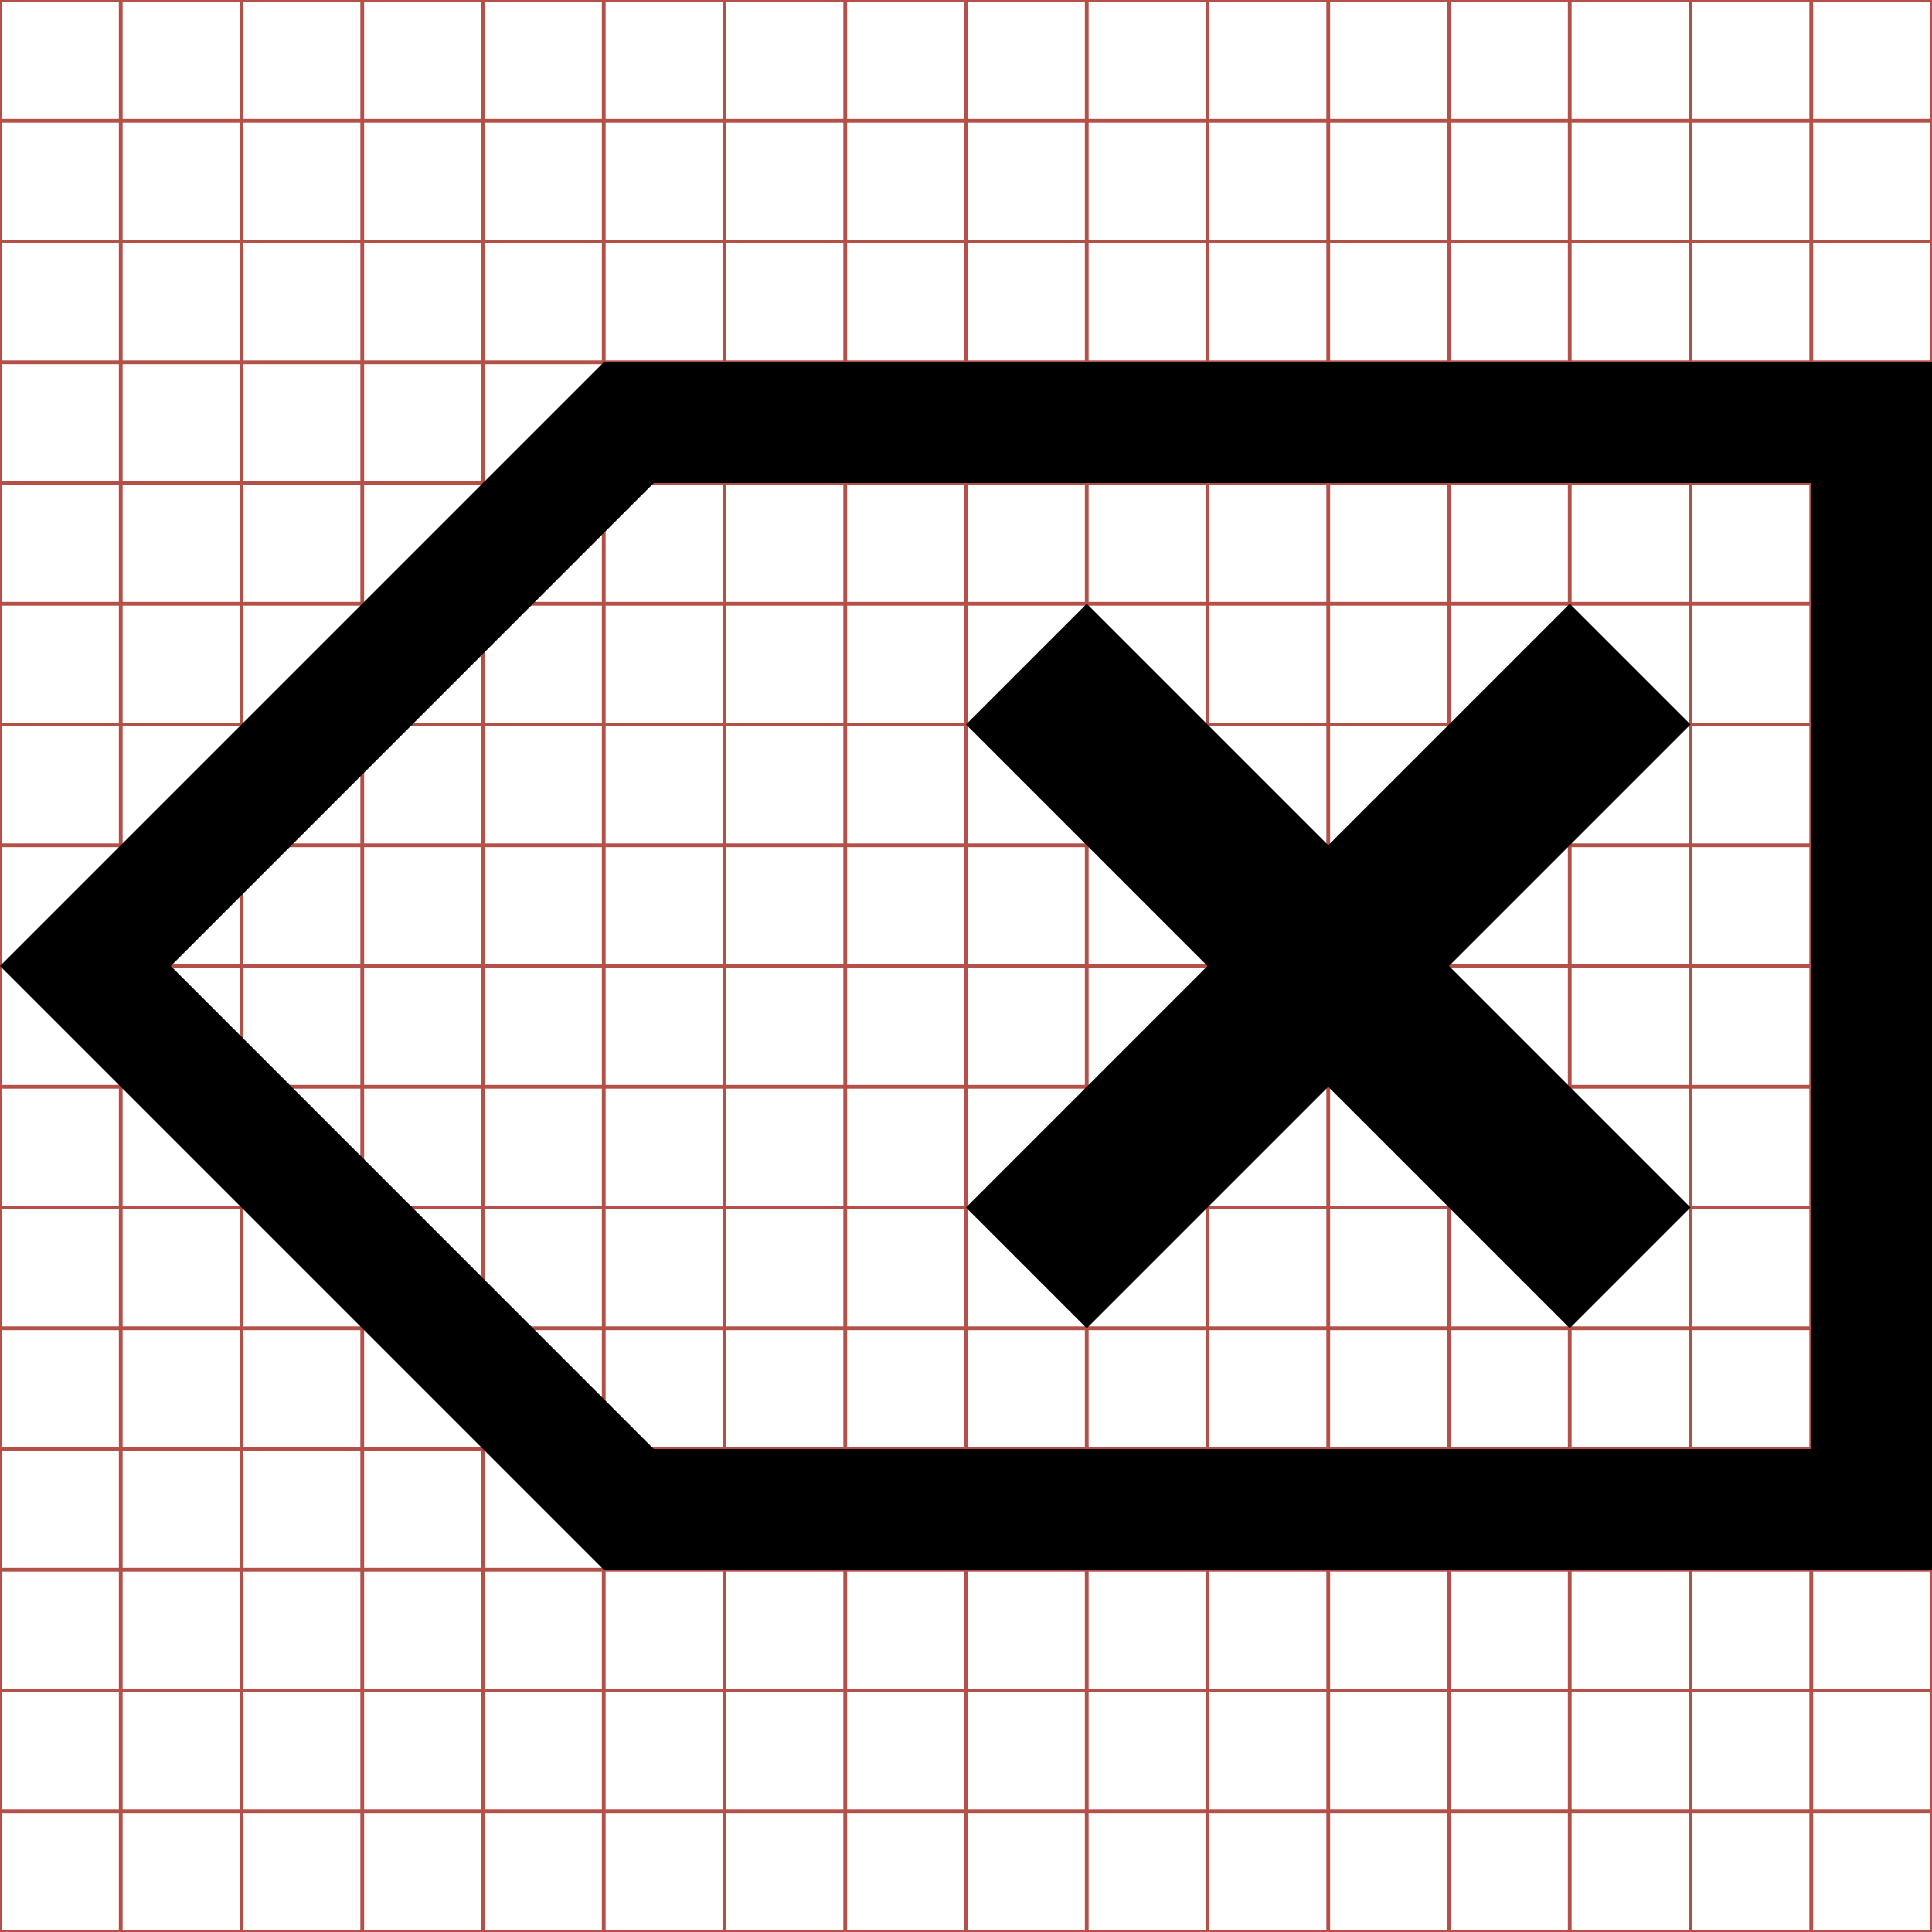 <?xml version="1.0" encoding="utf-8"?> <!-- Generator: IcoMoon --> <!DOCTYPE svg PUBLIC "-//W3C//DTD SVG 1.1//EN"
    "http://www.w3.org/Graphics/SVG/1.1/DTD/svg11.dtd">
<svg width="512" height="512" viewBox="0 0 512 512" data-tags="backspace, delete, remove" fill="#000000">
  <g class="svgGrid" id="svgGrid">
    <line stroke-width="1" stroke="#B35047" x1="32" x2="32" y1="0" y2="512"></line>
    <line stroke-width="1" stroke="#B35047" x1="64" x2="64" y1="0" y2="512"></line>
    <line stroke-width="1" stroke="#B35047" x1="96" x2="96" y1="0" y2="512"></line>
    <line stroke-width="1" stroke="#B35047" x1="128" x2="128" y1="0" y2="512"></line>
    <line stroke-width="1" stroke="#B35047" x1="160" x2="160" y1="0" y2="512"></line>
    <line stroke-width="1" stroke="#B35047" x1="192" x2="192" y1="0" y2="512"></line>
    <line stroke-width="1" stroke="#B35047" x1="224" x2="224" y1="0" y2="512"></line>
    <line stroke-width="1" stroke="#B35047" x1="256" x2="256" y1="0" y2="512"></line>
    <line stroke-width="1" stroke="#B35047" x1="288" x2="288" y1="0" y2="512"></line>
    <line stroke-width="1" stroke="#B35047" x1="320" x2="320" y1="0" y2="512"></line>
    <line stroke-width="1" stroke="#B35047" x1="352" x2="352" y1="0" y2="512"></line>
    <line stroke-width="1" stroke="#B35047" x1="384" x2="384" y1="0" y2="512"></line>
    <line stroke-width="1" stroke="#B35047" x1="416" x2="416" y1="0" y2="512"></line>
    <line stroke-width="1" stroke="#B35047" x1="448" x2="448" y1="0" y2="512"></line>
    <line stroke-width="1" stroke="#B35047" x1="480" x2="480" y1="0" y2="512"></line>
    <line stroke-width="1" stroke="#B35047" x1="0" x2="512" y1="32" y2="32"></line>
    <line stroke-width="1" stroke="#B35047" x1="0" x2="512" y1="64" y2="64"></line>
    <line stroke-width="1" stroke="#B35047" x1="0" x2="512" y1="96" y2="96"></line>
    <line stroke-width="1" stroke="#B35047" x1="0" x2="512" y1="128" y2="128"></line>
    <line stroke-width="1" stroke="#B35047" x1="0" x2="512" y1="160" y2="160"></line>
    <line stroke-width="1" stroke="#B35047" x1="0" x2="512" y1="192" y2="192"></line>
    <line stroke-width="1" stroke="#B35047" x1="0" x2="512" y1="224" y2="224"></line>
    <line stroke-width="1" stroke="#B35047" x1="0" x2="512" y1="256" y2="256"></line>
    <line stroke-width="1" stroke="#B35047" x1="0" x2="512" y1="288" y2="288"></line>
    <line stroke-width="1" stroke="#B35047" x1="0" x2="512" y1="320" y2="320"></line>
    <line stroke-width="1" stroke="#B35047" x1="0" x2="512" y1="352" y2="352"></line>
    <line stroke-width="1" stroke="#B35047" x1="0" x2="512" y1="384" y2="384"></line>
    <line stroke-width="1" stroke="#B35047" x1="0" x2="512" y1="416" y2="416"></line>
    <line stroke-width="1" stroke="#B35047" x1="0" x2="512" y1="448" y2="448"></line>
    <line stroke-width="1" stroke="#B35047" x1="0" x2="512" y1="480" y2="480"></line>
    <rect x="0" y="0" width="512" height="512" fill="none" stroke-width="1" stroke="#B35047"></rect>
  </g>
  <path
      d="M 160.00,96.00L0.00,256.00l 160.00,160.00l 352.00,0.00 L 512.00,96.00 L 160.00,96.00 z M 480.00,384.00L 173.255,384.00 l-128.00-128.00l 128.00-128.00L 480.00,128.00 L 480.00,384.00 zM 288.00,352.00L 352.00,288.00L 416.00,352.00L 448.00,320.00L 384.00,256.00L 448.00,192.00L 416.00,160.00L 352.00,224.00L 288.00,160.00L 256.00,192.00L 320.00,256.00L 256.00,320.00 z"></path>
</svg>
